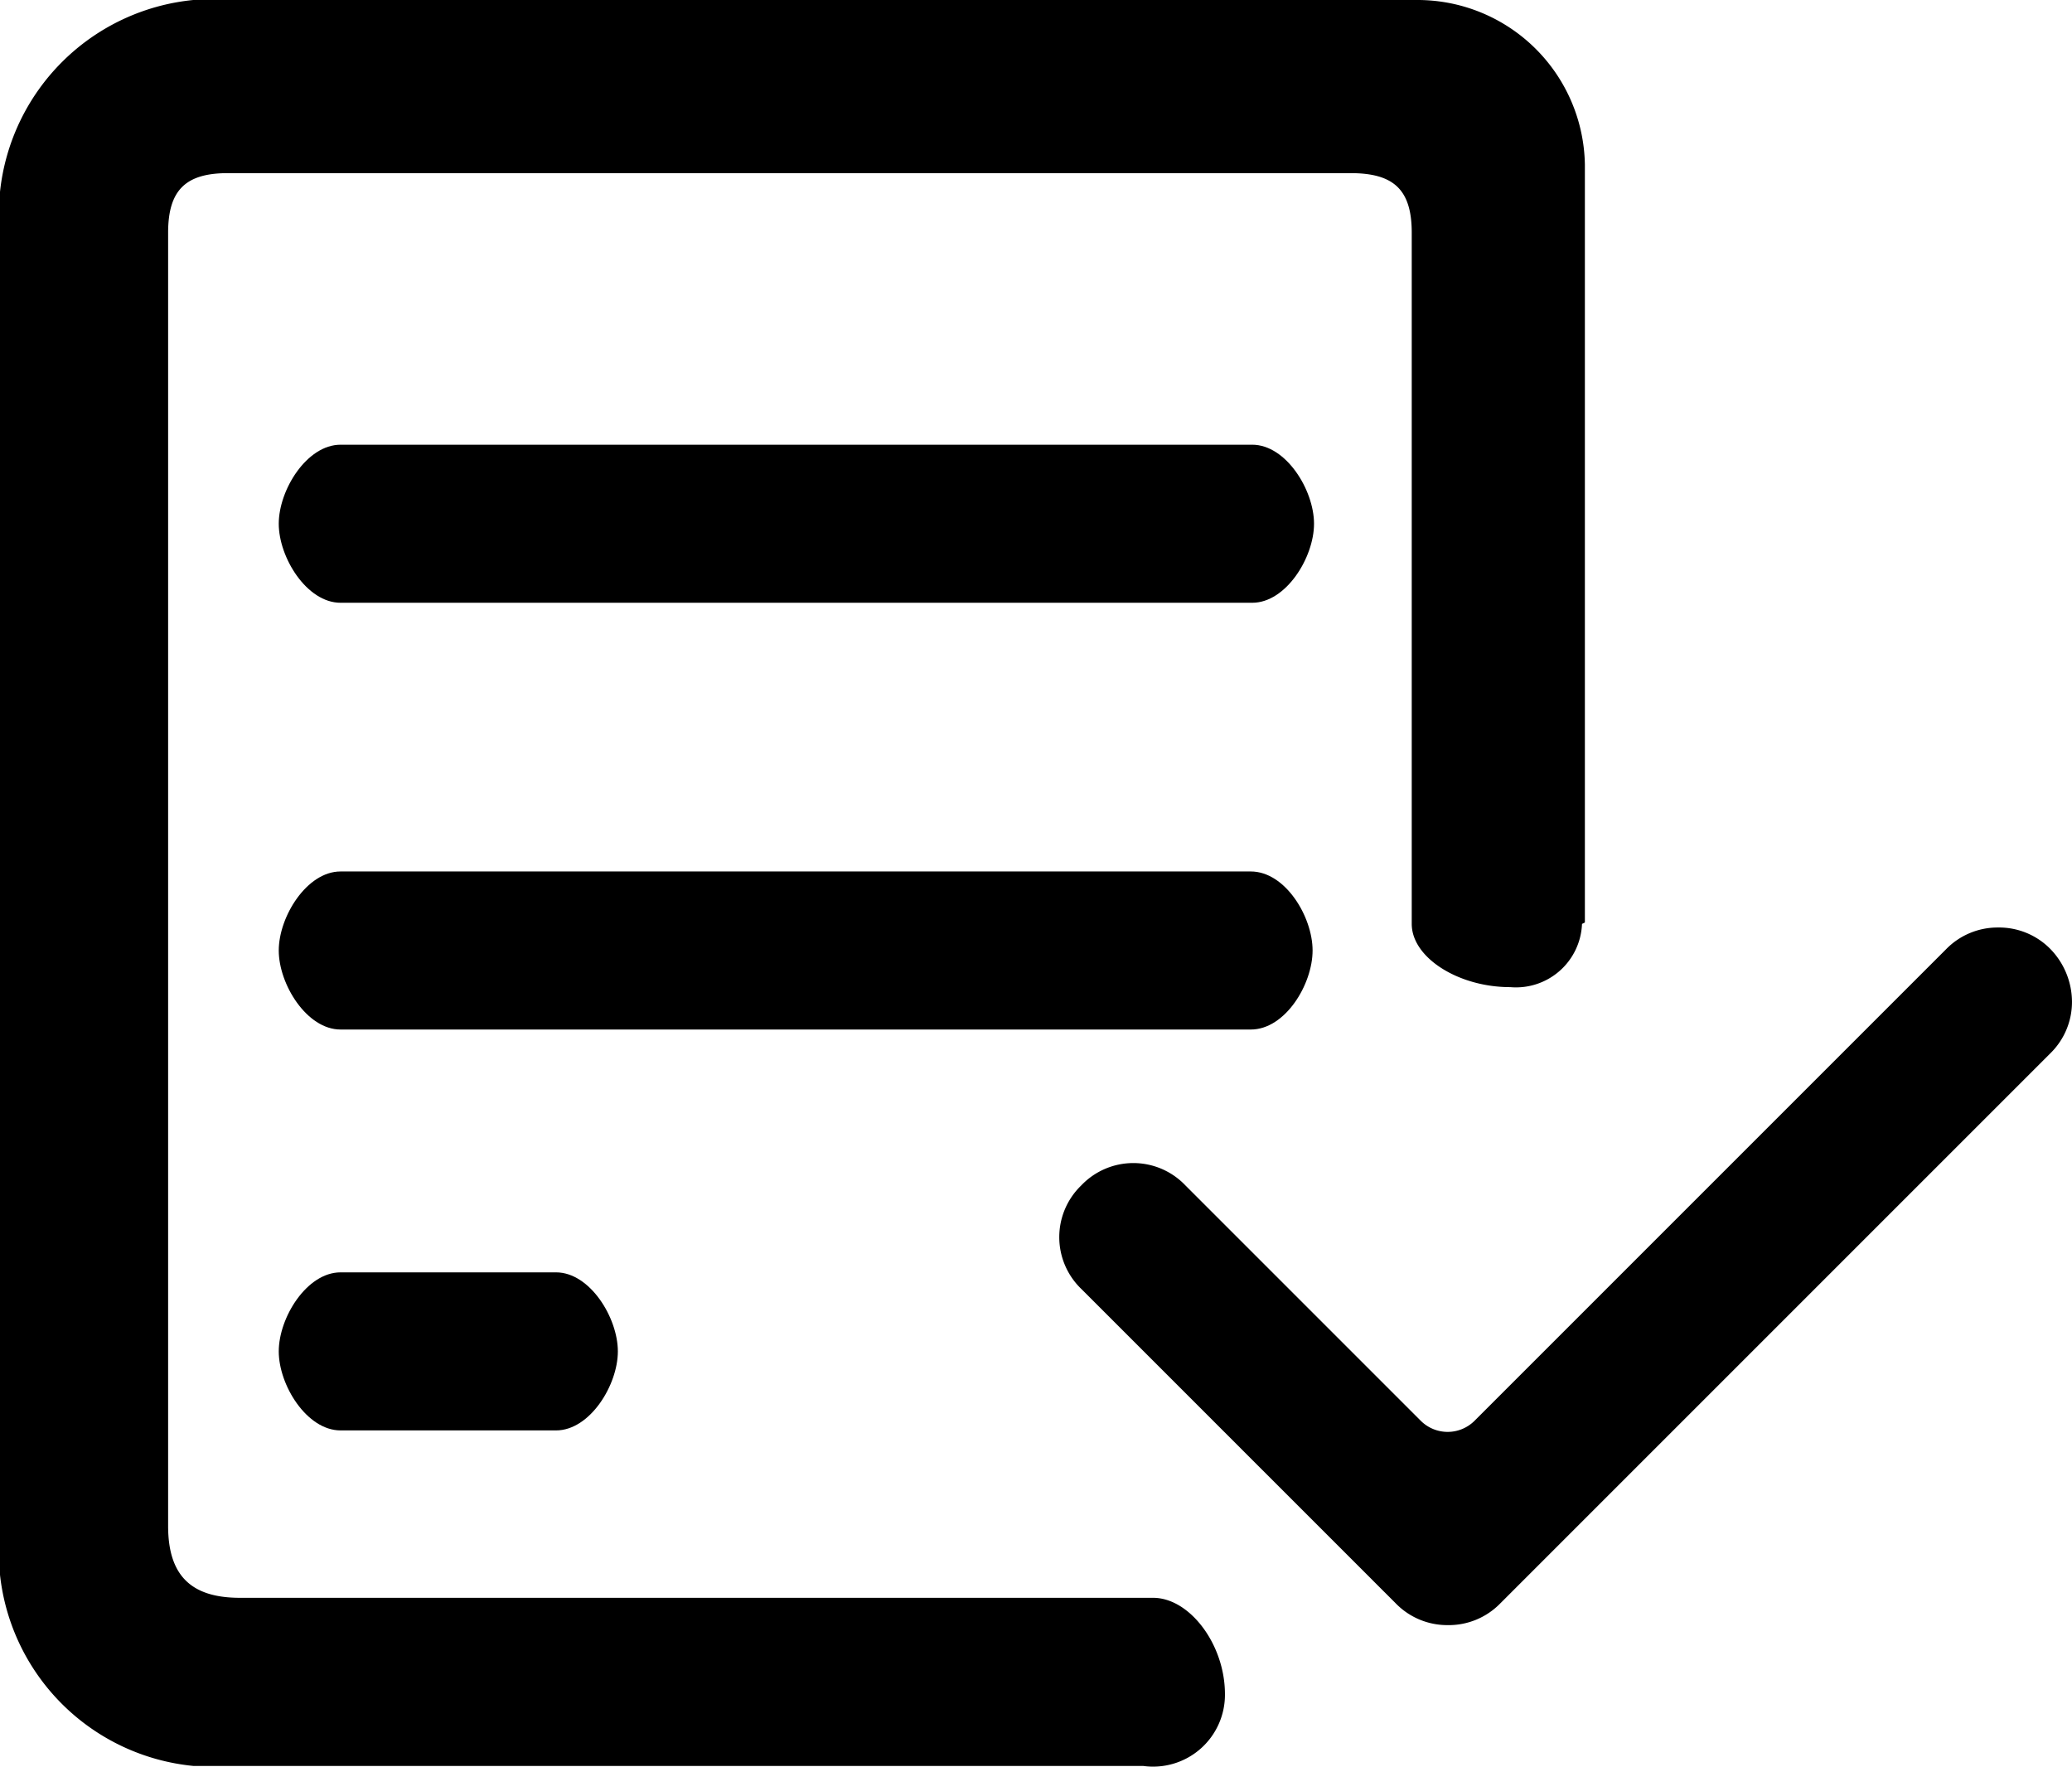 <?xml version="1.0" standalone="no"?><!DOCTYPE svg PUBLIC "-//W3C//DTD SVG 1.1//EN" "http://www.w3.org/Graphics/SVG/1.1/DTD/svg11.dtd"><svg t="1531465414787" class="icon" style="" viewBox="0 0 1201 1024" version="1.1" xmlns="http://www.w3.org/2000/svg" p-id="2031" xmlns:xlink="http://www.w3.org/1999/xlink" width="234.57" height="200"><defs><style type="text/css"></style></defs><path d="M197.389 737.501c-19.572 0-35.813 26.235-35.813 45.807s16.241 45.807 35.813 45.807h124.93c19.572 0 35.813-26.235 35.813-45.807s-16.241-45.807-35.813-45.807zM760.821 550.939c0-19.572-15.824-45.807-35.813-45.807H197.389c-19.572 0-35.813 26.235-35.813 45.807s16.241 45.807 35.813 45.807h527.619c19.989 0 35.813-26.235 35.813-45.807zM197.389 349.386h528.452c19.572 0 35.813-26.235 35.813-45.807s-16.241-45.807-35.813-45.807H197.389c-19.572 0-35.813 26.235-35.813 45.807s16.241 45.807 35.813 45.807z" p-id="2032"></path><path d="M918.649 534.698V95.363A97.029 97.029 0 0 0 822.453 0H112.02A124.93 124.93 0 0 0 0 111.187v801.631a124.93 124.93 0 0 0 112.02 110.771h550.523a41.643 41.643 0 0 0 47.473-41.643c0-28.734-20.405-55.802-41.643-55.802H139.088c-27.901 0-41.643-12.493-41.643-41.643v-749.577c0-24.569 9.994-34.564 34.564-34.564H782.892c24.986 0 35.397 9.578 35.397 34.564v400.607c0 19.572 27.068 36.646 57.051 36.646a38.312 38.312 0 0 0 41.643-36.646z" p-id="2033"></path><path d="M816.623 921.98l-182.397-181.981a32.482 32.482 0 0 1 0-45.807 32.065 32.065 0 0 1 45.391 0L816.623 832.864a32.065 32.065 0 0 0 45.391 0l273.596-273.596a32.065 32.065 0 0 1 45.391 0 32.482 32.482 0 0 1 0 45.807l-318.987 316.905a31.649 31.649 0 0 1-45.391 0z" p-id="2034"></path><path d="M839.11 941.969a41.643 41.643 0 0 1-29.983-12.493l-182.397-182.397a41.643 41.643 0 0 1 0-59.966 41.643 41.643 0 0 1 60.383 0l136.59 136.59a22.071 22.071 0 0 0 30.816 0l273.596-273.596a41.643 41.643 0 0 1 29.983-12.493 41.643 41.643 0 0 1 30.4 12.493 44.142 44.142 0 0 1 12.493 30.4 41.643 41.643 0 0 1-12.493 29.983l-318.987 318.987a41.643 41.643 0 0 1-30.4 12.493z m-181.981-246.528a21.238 21.238 0 0 0-15.408 6.246 21.238 21.238 0 0 0 0 30.816L823.702 916.15a22.071 22.071 0 0 0 30.816 0l318.987-318.987a22.071 22.071 0 0 0-15.408-37.479 21.654 21.654 0 0 0-15.408 6.663l-273.179 273.179a41.643 41.643 0 0 1-30.4 12.493 41.643 41.643 0 0 1-29.983-12.493l-136.59-136.59a22.904 22.904 0 0 0-15.408-7.496z" p-id="2035"></path></svg>
